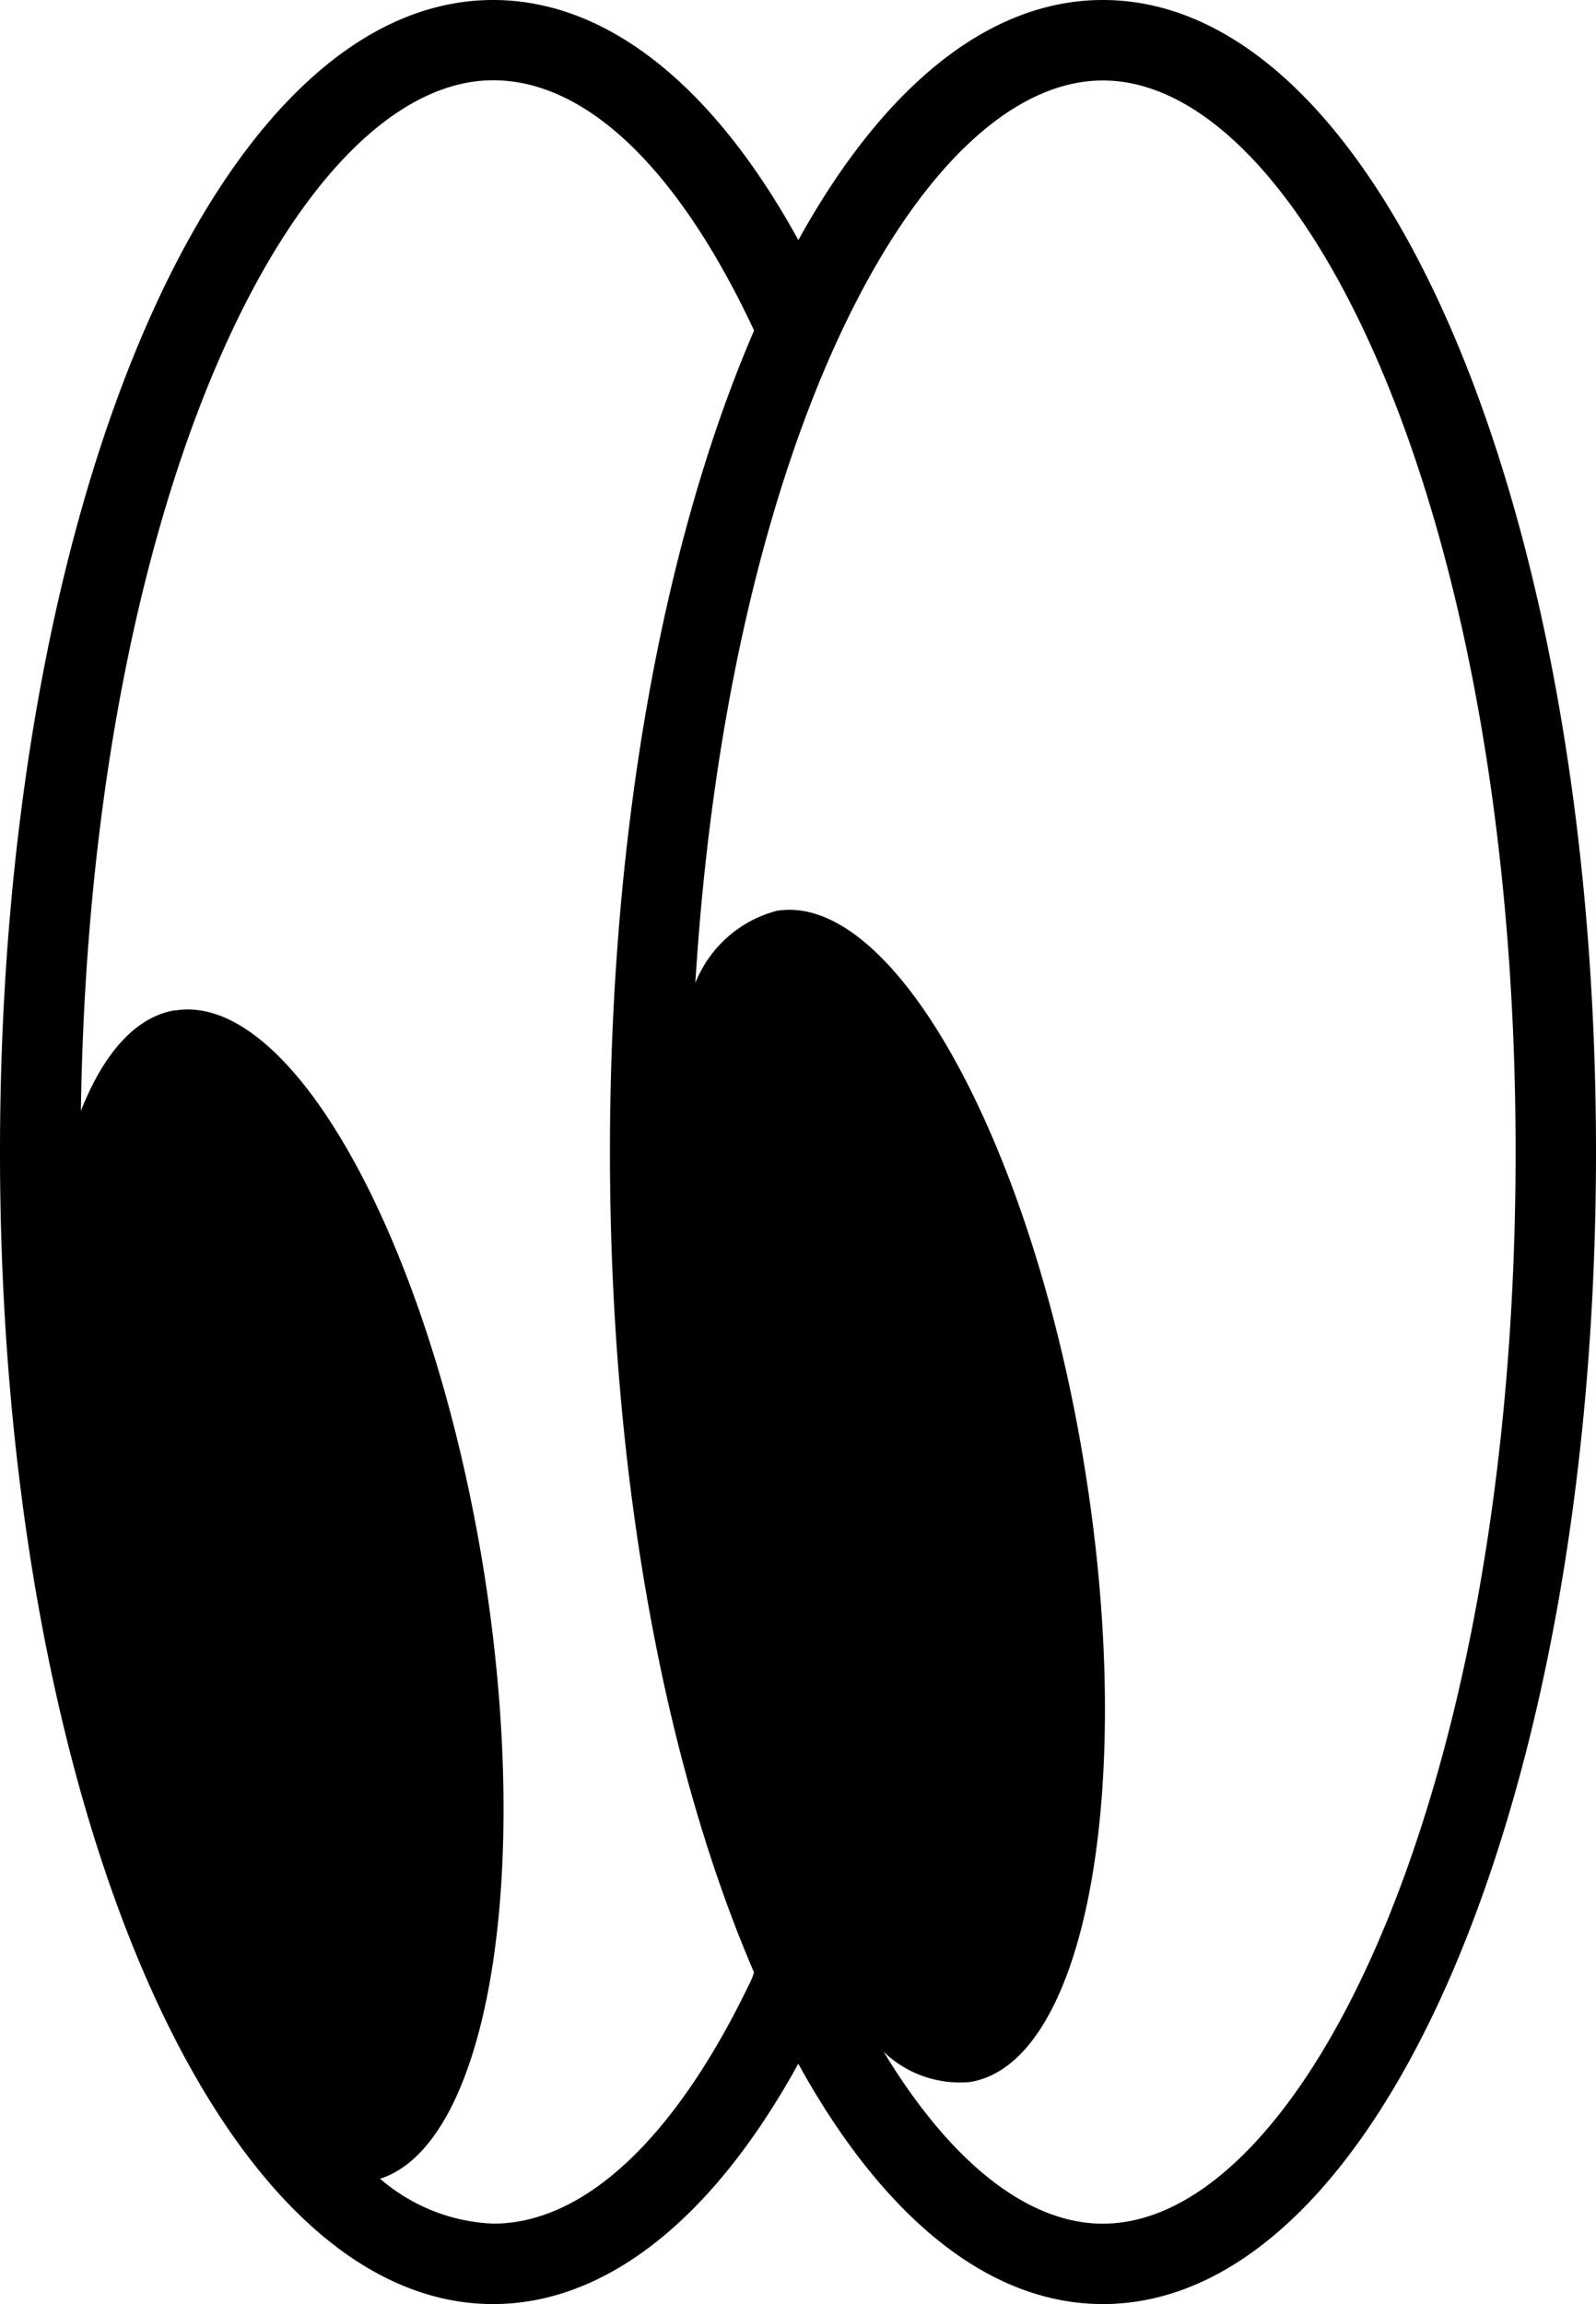 <svg xmlns="http://www.w3.org/2000/svg" width="38.535" height="55.6" viewBox="0 0 38.535 55.6">
  <path id="Path_5329" data-name="Path 5329" d="M72.562,52.124c2.733,0,5.308,2.041,7.37,5.794,2.012-3.641,4.554-5.794,7.353-5.794,6.677,0,11.906,12.212,11.906,27.8s-5.23,27.8-11.906,27.8c-2.8,0-5.343-2.154-7.355-5.8-2.06,3.747-4.643,5.8-7.368,5.8-6.676,0-11.906-12.211-11.906-27.8s5.23-27.8,11.906-27.8m14.259,35.27c1.291,7.8.065,14.507-2.739,14.971a2.658,2.658,0,0,1-2.09-.728c1.617,2.669,3.479,4.147,5.293,4.147,4.812,0,9.965-10.391,9.965-25.859S92.1,54.066,87.285,54.066c-4.375,0-9.031,8.592-9.84,21.778a2.915,2.915,0,0,1,1.961-1.74c2.8-.464,6.125,5.487,7.416,13.29M64.88,76.509C67.68,76.045,71,82,72.3,89.8c1.249,7.546.143,14.06-2.466,14.9a4.449,4.449,0,0,0,2.732,1.083c2.219,0,4.438-2.1,6.248-5.921l.048-.14c-2.157-5.006-3.479-11.972-3.479-19.8S76.7,65.107,78.863,60.1c-1.821-3.895-4.047-6.039-6.3-6.039-4.709,0-9.74,9.952-9.954,24.87.551-1.393,1.32-2.27,2.272-2.428" transform="translate(-60.656 -52.124)"/>
</svg>
